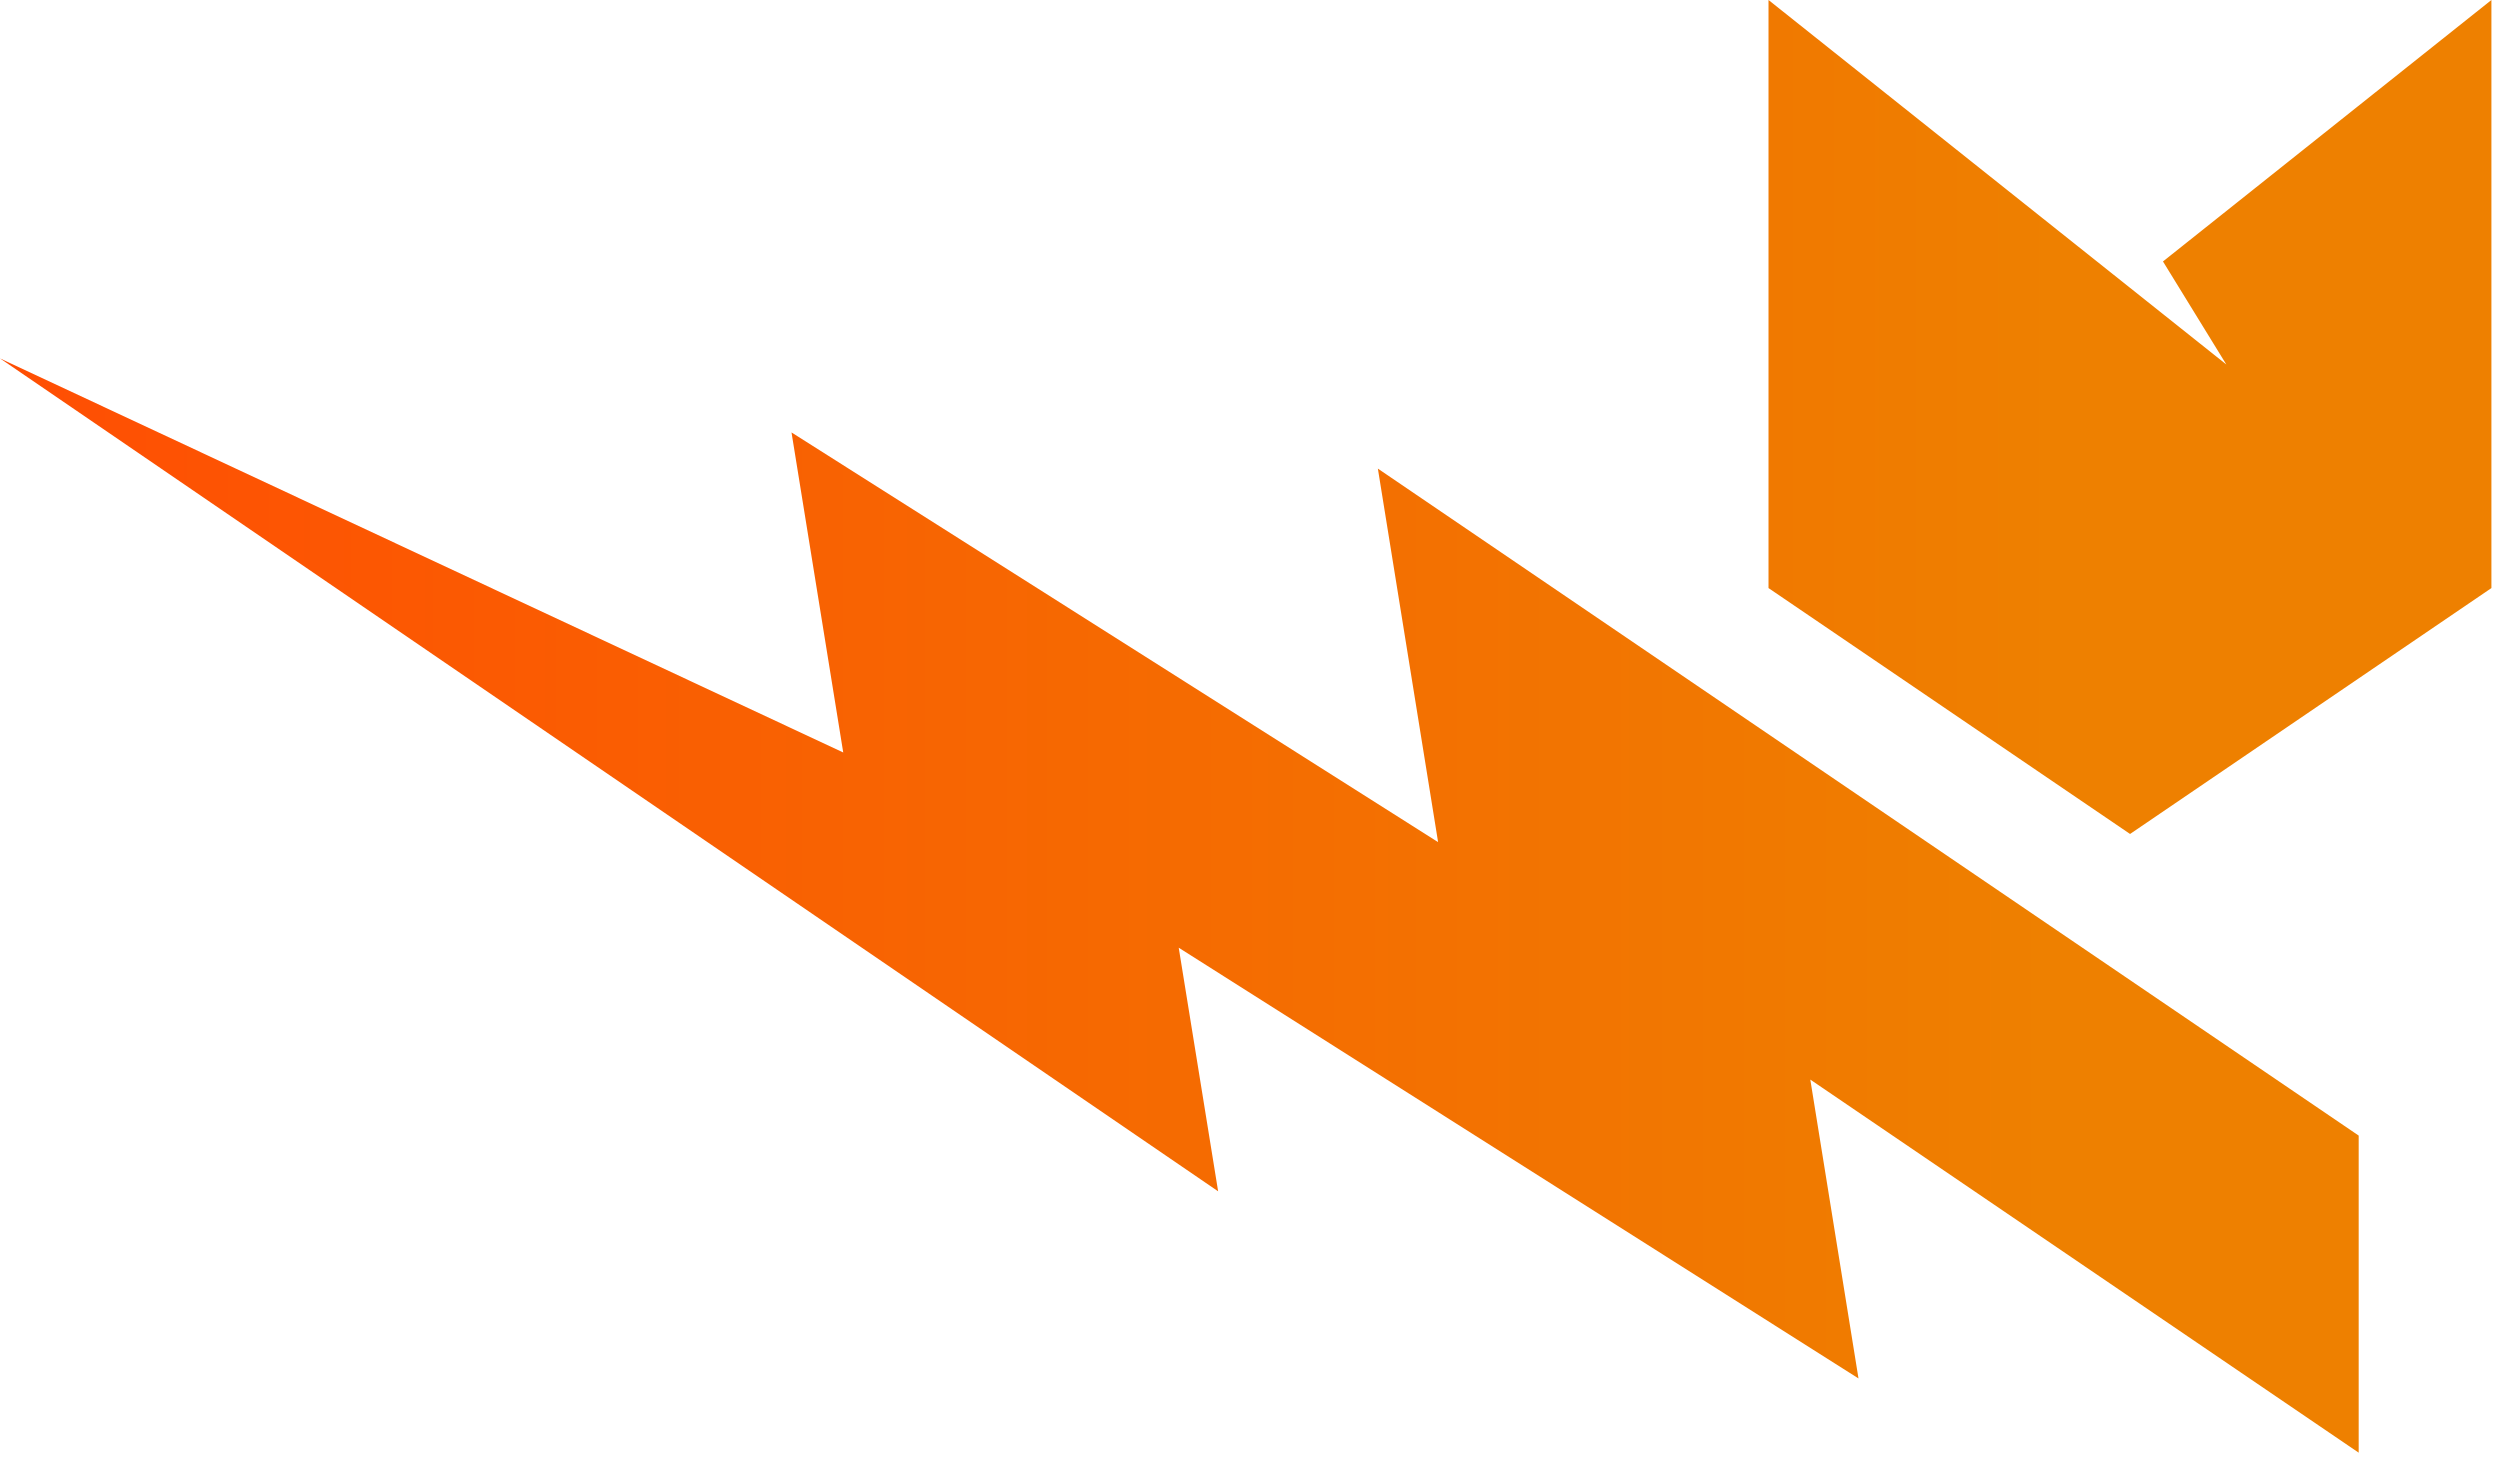 <?xml version="1.0" encoding="UTF-8" standalone="no"?><!DOCTYPE svg PUBLIC "-//W3C//DTD SVG 1.1//EN" "http://www.w3.org/Graphics/SVG/1.1/DTD/svg11.dtd"><svg width="100%" height="100%" viewBox="0 0 262 153" version="1.1" xmlns="http://www.w3.org/2000/svg" xmlns:xlink="http://www.w3.org/1999/xlink" xml:space="preserve" xmlns:serif="http://www.serif.com/" style="fill-rule:evenodd;clip-rule:evenodd;stroke-linejoin:round;stroke-miterlimit:2;"><path d="M247.19,152.24l-57.47,-39.1l5.05,31.32l-71.24,-45.14l4.13,25.53l-127.66,-87.29l88.37,41.3l-5.42,-33.54l67.5,42.77l0.26,0.16l-0.05,-0.32l-6.26,-38.82l102.79,69.9l-0,33.23Z" style="fill:url(#_Linear1);fill-rule:nonzero;"/><path d="M261.1,0l0,61.63l-37.87,25.77l-37.89,-25.77l-0,-61.63l47.98,38.2l-6.64,-10.8l34.42,-27.4Z" style="fill:url(#_Linear2);fill-rule:nonzero;"/><defs><linearGradient id="_Linear1" x1="0" y1="0" x2="1" y2="0" gradientUnits="userSpaceOnUse" gradientTransform="matrix(216.548,0,0,216.548,-0.787,94.896)"><stop offset="0" style="stop-color:#ff4e03;stop-opacity:1"/><stop offset="1" style="stop-color:#ee8000;stop-opacity:1"/></linearGradient><linearGradient id="_Linear2" x1="0" y1="0" x2="1" y2="0" gradientUnits="userSpaceOnUse" gradientTransform="matrix(216.548,0,0,216.548,-0.787,43.701)"><stop offset="0" style="stop-color:#ff4e03;stop-opacity:1"/><stop offset="1" style="stop-color:#ee8000;stop-opacity:1"/></linearGradient></defs></svg>